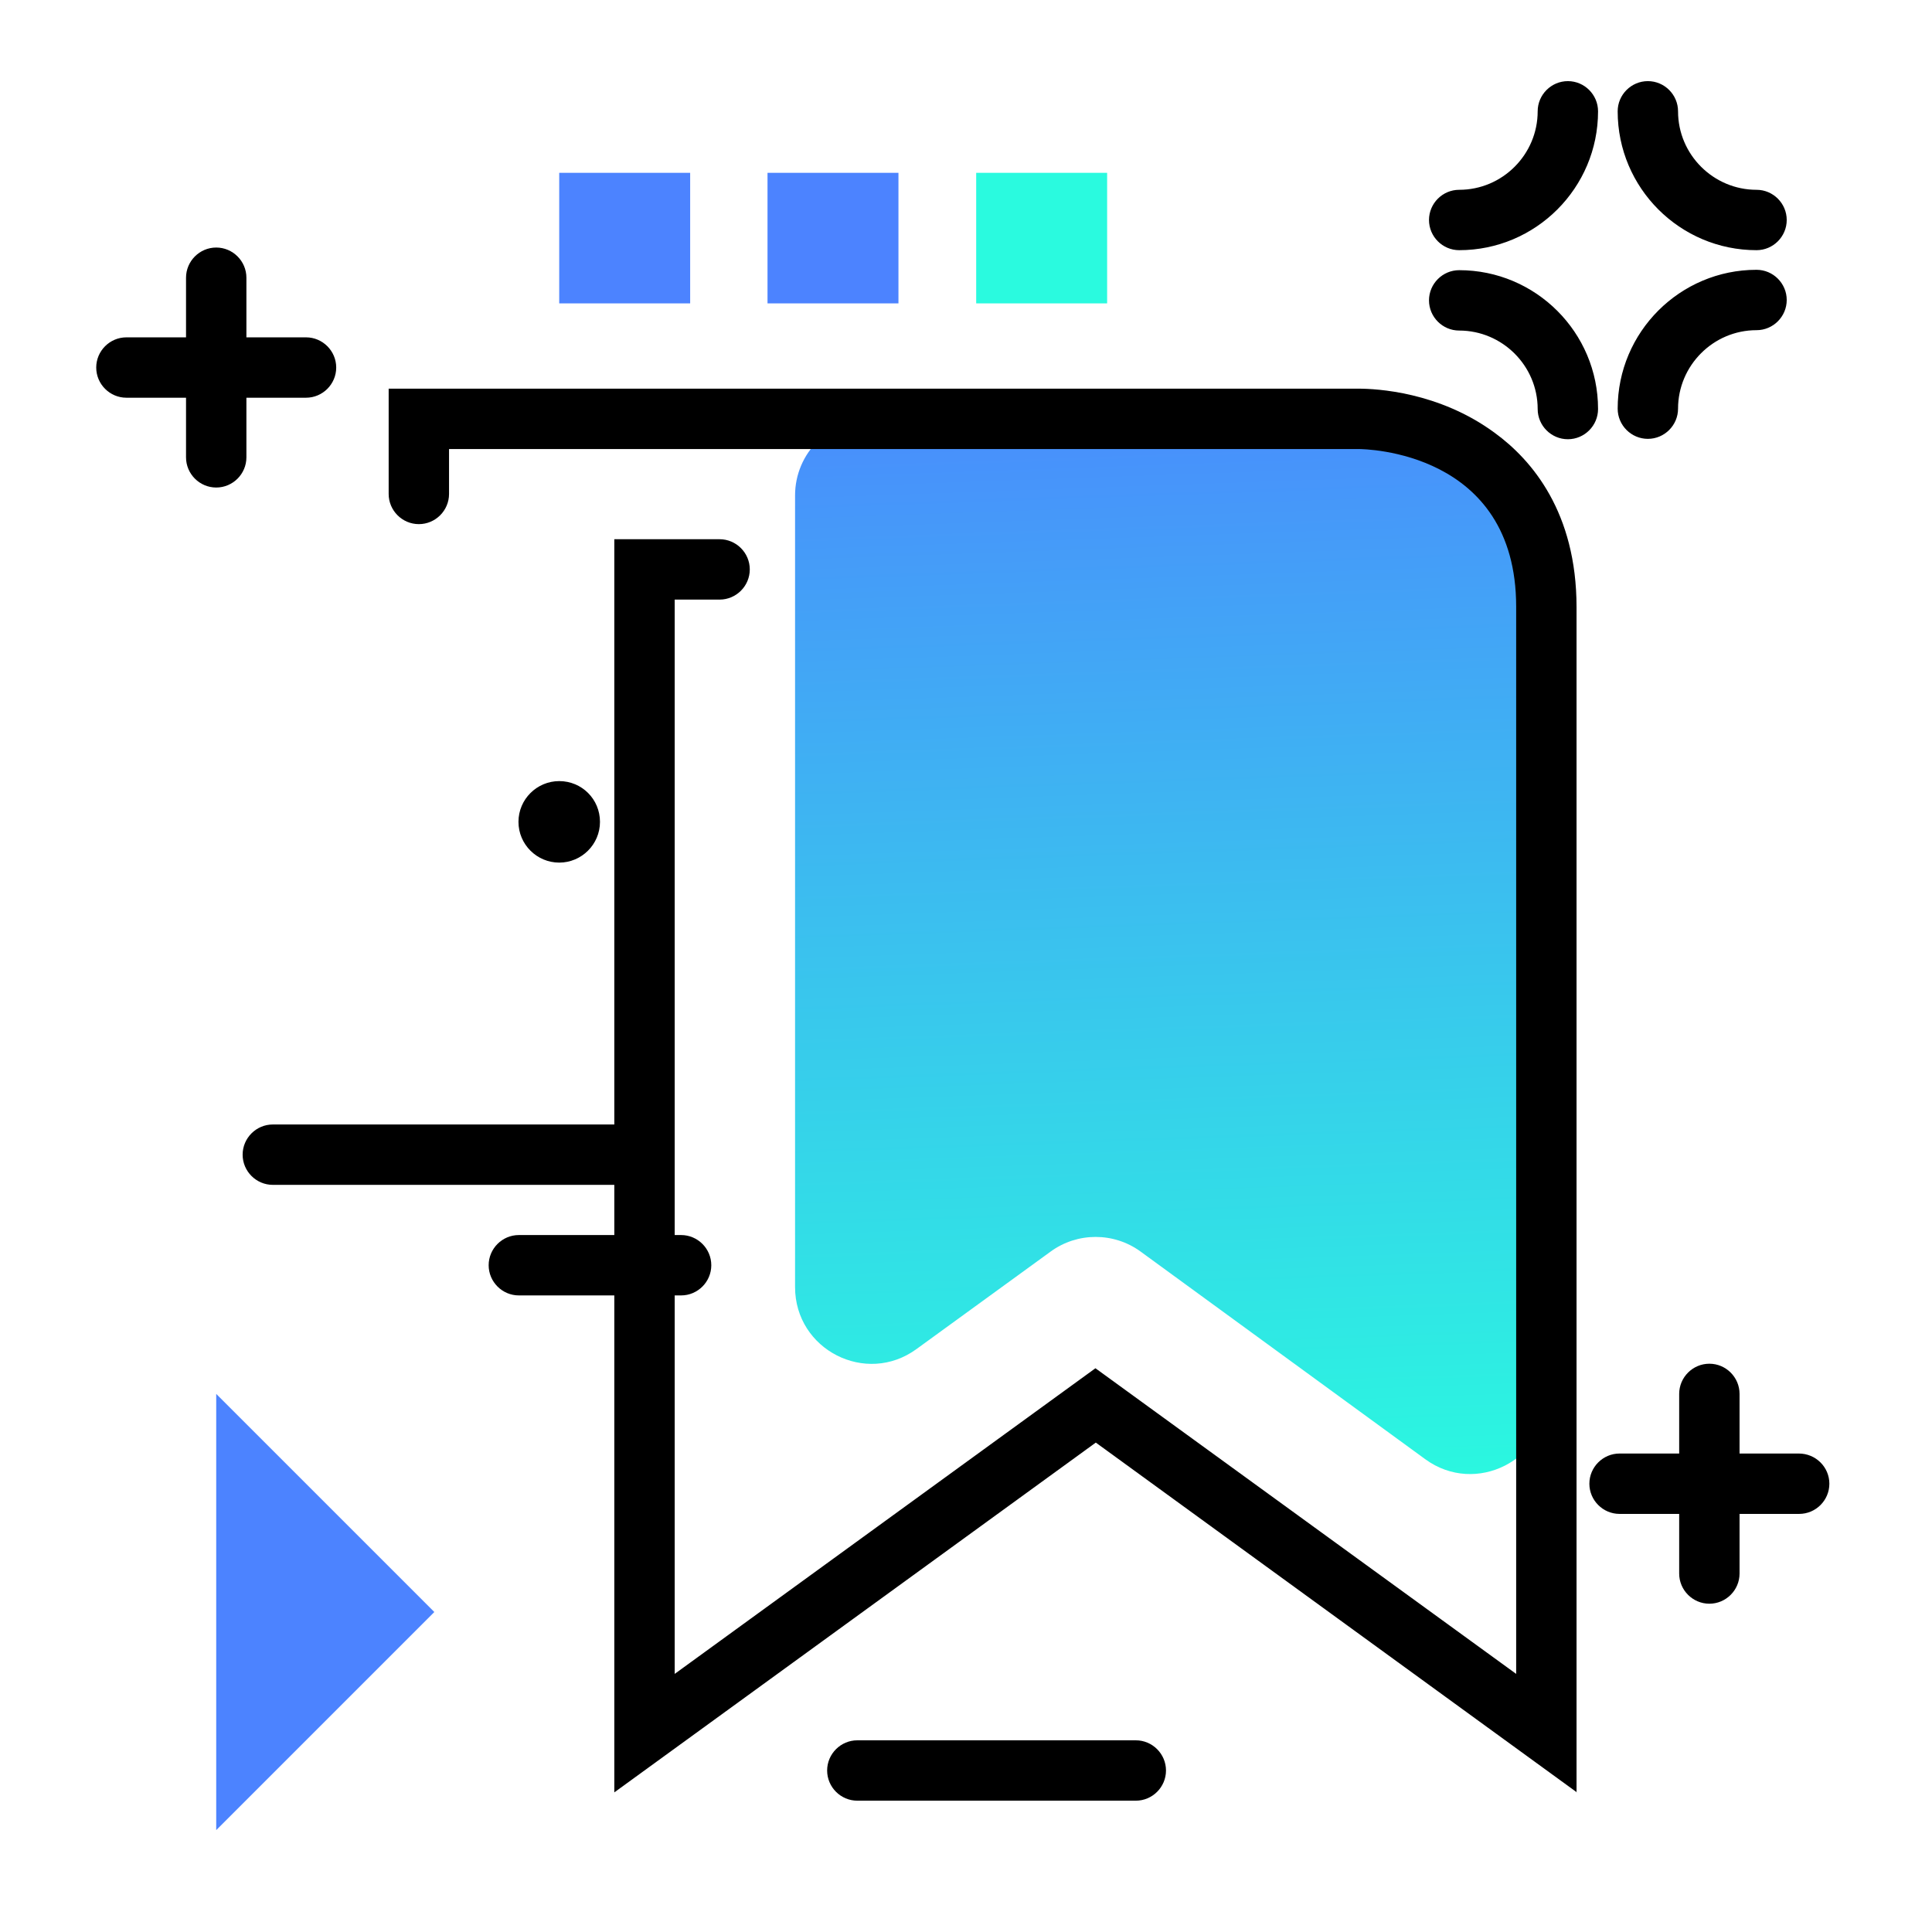 <svg version="1.1" id="Layer_1" xmlns="http://www.w3.org/2000/svg" xmlns:xlink="http://www.w3.org/1999/xlink" x="0px" y="0px" viewBox="0 0 512 512" enable-background="new 0 0 512 512" xml:space="preserve">
<path d="M188.5,335.3c0,4.4-3.6,8-8,8h-43c-4.4,0-8-3.6-8-8s3.6-8,8-8h43C184.9,327.3,188.5,330.9,188.5,335.3z M301,461.2h-73.8
	c-4.4,0-8,3.6-8,8s3.6,8,8,8H301c4.4,0,8-3.6,8-8S305.4,461.2,301,461.2z M476.7,385.2H461v-15.8c0-4.4-3.6-8-8-8s-8,3.6-8,8v15.8
	h-15.8c-4.4,0-8,3.6-8,8s3.6,8,8,8H445V417c0,4.4,3.6,8,8,8s8-3.6,8-8v-15.8h15.8c4.4,0,8-3.6,8-8S481.2,385.2,476.7,385.2z
	 M65.3,105.4h15.8c4.4,0,8-3.6,8-8s-3.6-8-8-8H65.3V73.6c0-4.4-3.6-8-8-8s-8,3.6-8,8v15.8H33.5c-4.4,0-8,3.6-8,8s3.6,8,8,8h15.8
	v15.8c0,4.4,3.6,8,8,8s8-3.6,8-8V105.4z M386.7,66.3c20.3,0,36.8-16.5,36.8-36.8c0-4.4-3.6-8-8-8s-8,3.6-8,8
	c0,11.4-9.3,20.8-20.8,20.8c-4.4,0-8,3.6-8,8S382.3,66.3,386.7,66.3z M465.5,66.3c4.4,0,8-3.6,8-8s-3.6-8-8-8
	c-11.4,0-20.8-9.3-20.8-20.8c0-4.4-3.6-8-8-8s-8,3.6-8,8C428.7,49.8,445.2,66.3,465.5,66.3z M436.7,116.3c4.4,0,8-3.6,8-8
	c0-11.4,9.3-20.8,20.8-20.8c4.4,0,8-3.6,8-8s-3.6-8-8-8c-20.3,0-36.8,16.5-36.8,36.8C428.7,112.7,432.3,116.3,436.7,116.3z
	 M386.7,71.6c-4.4,0-8,3.6-8,8s3.6,8,8,8c11.4,0,20.8,9.3,20.8,20.8c0,4.4,3.6,8,8,8s8-3.6,8-8C423.5,88.1,407,71.6,386.7,71.6z
	 M148.2,228.6c5.9,0,10.8-4.8,10.8-10.8s-4.8-10.8-10.8-10.8c-5.9,0-10.8,4.8-10.8,10.8S142.3,228.6,148.2,228.6z M178.4,306
	c0-4.4-3.6-8-8-8H72.3c-4.4,0-8,3.6-8,8s3.6,8,8,8h98.1C174.8,314,178.4,310.4,178.4,306z"></path>
<g>
	<path fill="#4C83FF" class="secondary-color" d="M57.3,369.4l57.8,57.8l-57.8,57.8V369.4z"></path>
	<path fill="#4C83FF" class="secondary-color" d="M182.9,80.4h-34.7V45.8h34.7V80.4z"></path>
	<path fill="#4C83FF" class="secondary-color" d="M238.1,80.4h-34.7V45.8h34.7V80.4z"></path>
	<path fill="#2AFADF" class="primary-color" d="M293.4,80.4h-34.7V45.8h34.7V80.4z"></path>
</g>
<linearGradient id="SVGID_1_" gradientUnits="userSpaceOnUse" x1="315.56" y1="400.794" x2="304.154" y2="78.576" class="gradient-element">
	<stop offset="0" class="primary-color-gradient" style="stop-color: #2AFADF"></stop>
	<stop offset="1" class="secondary-color-gradient" style="stop-color: #4C83FF"></stop>
</linearGradient>
<path fill="url(#SVGID_1_)" d="M409.9,160.8v209.5c0,16.6-18.8,26.2-32.2,16.4l-75.4-55c-7.1-5.2-16.8-5.2-23.9,0l-35.5,25.8
	c-13.4,9.8-32.2,0.2-32.2-16.4V131.3c0-11.2,9.1-20.3,20.3-20.3H360C377.3,111,409.9,121.4,409.9,160.8z"></path>
<path d="M417.9,475l-127.5-92.7L162.8,475V142.9h27.9c4.4,0,8,3.6,8,8s-3.6,8-8,8h-11.9v284.7l111.5-81l111.5,81V160.8
	c0-41.3-40.1-41.8-41.8-41.8H119v11.9c0,4.4-3.6,8-8,8s-8-3.6-8-8V103h257c4.7,0,21.3,0.8,36.1,11.7c9.9,7.2,21.7,21.1,21.7,46.2
	V475z"></path>
</svg>
